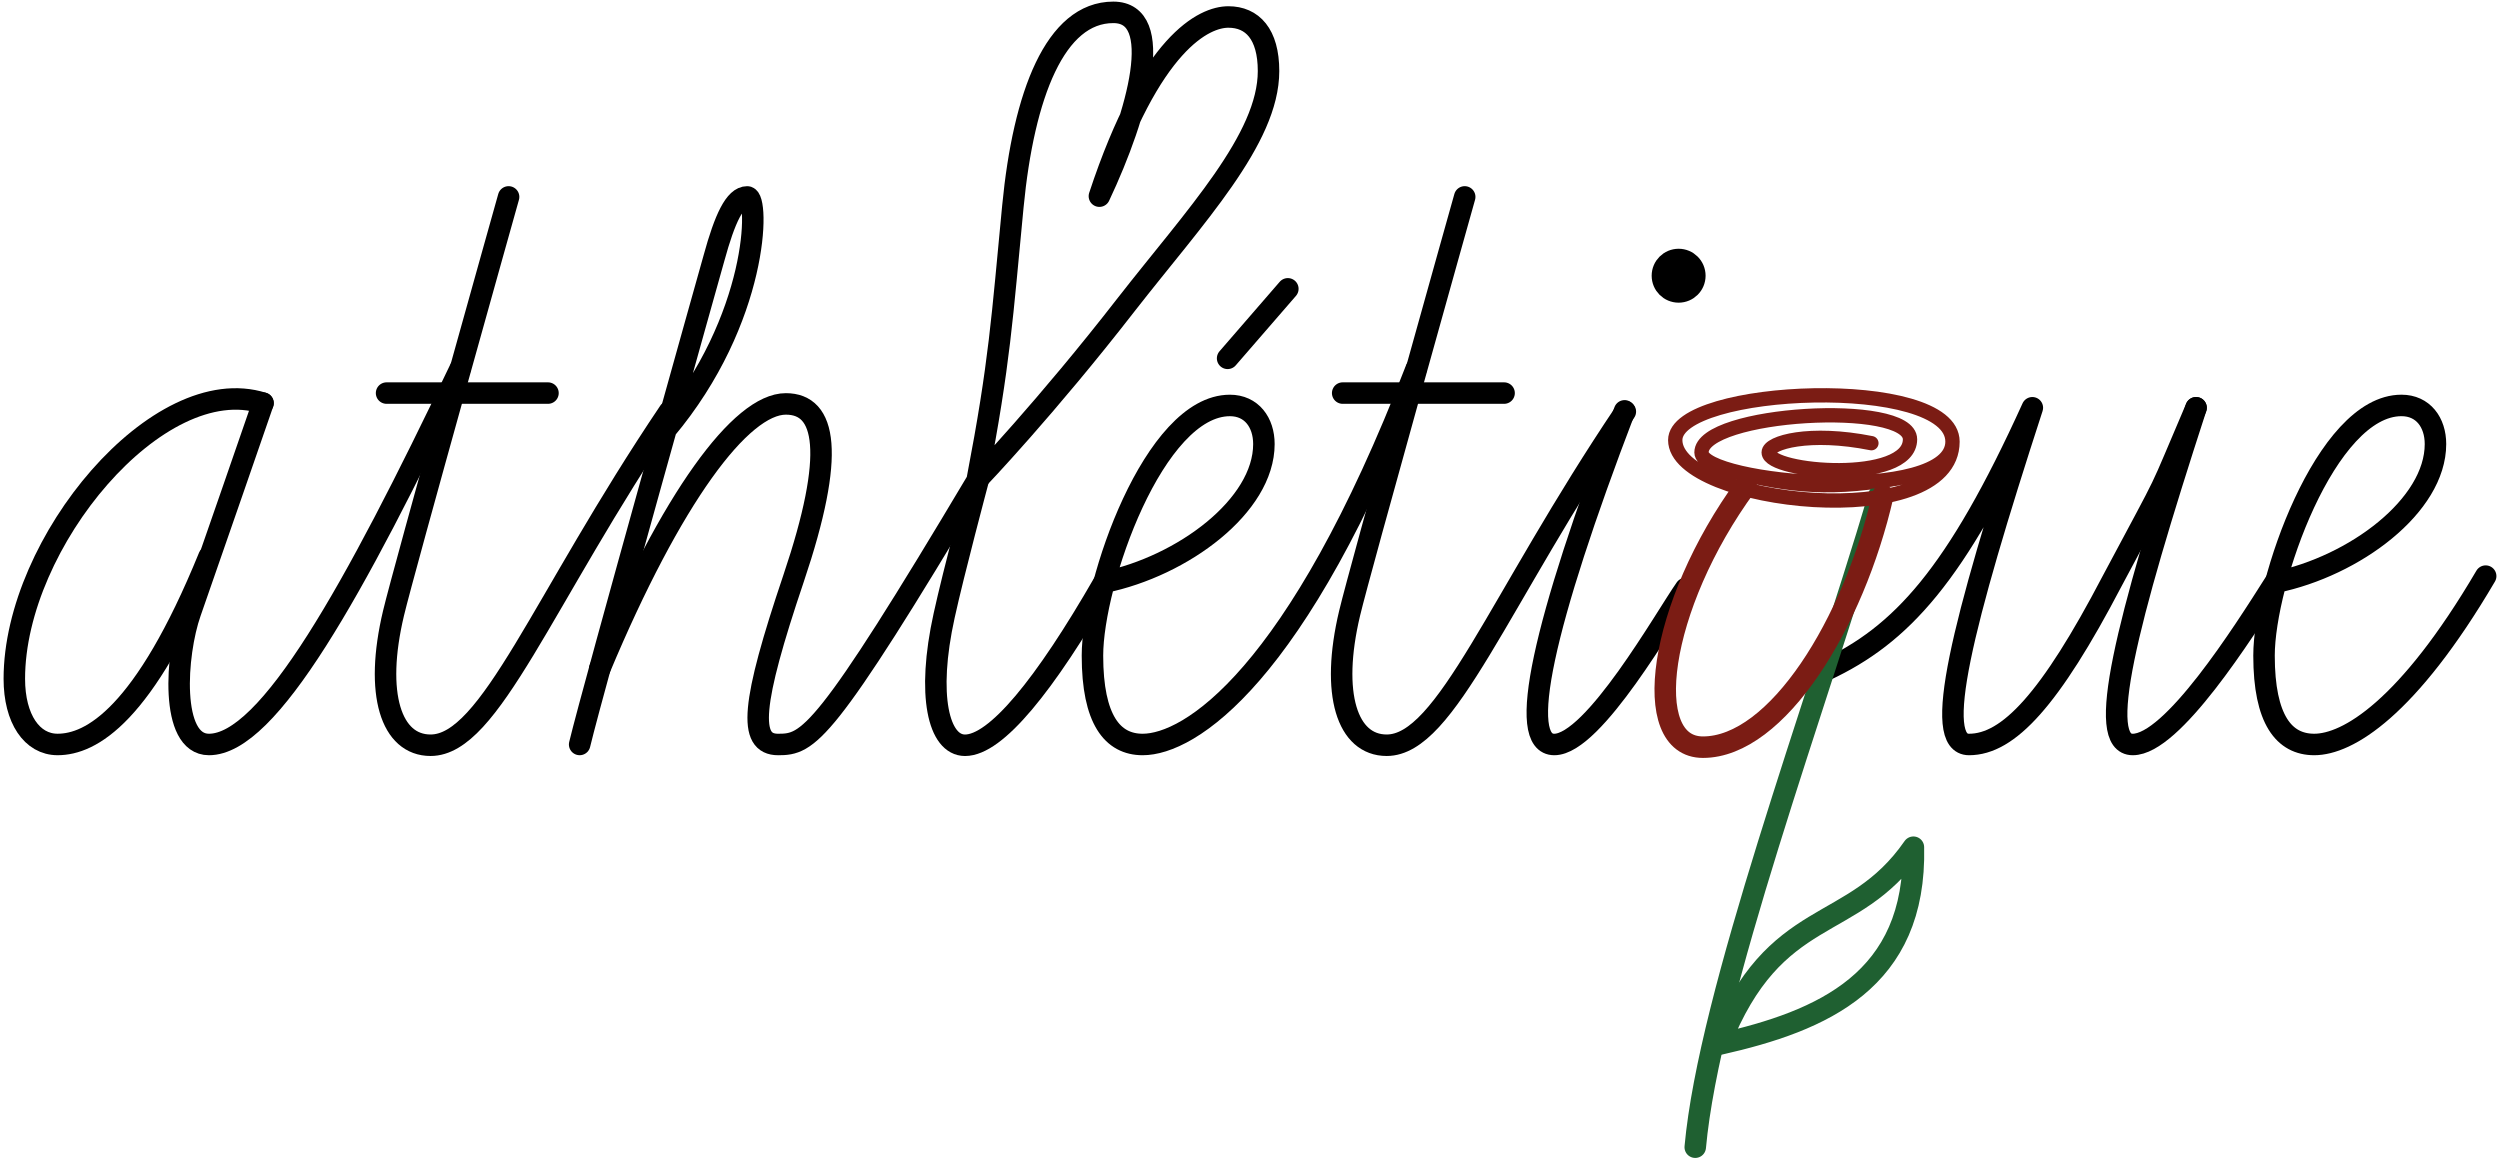 <svg width="349" height="162" viewBox="0 0 349 162" fill="none" xmlns="http://www.w3.org/2000/svg">
<path d="M240.912 66.628C248.136 68.461 254.389 69.647 264.631 67.814C267.758 67.275 269.59 65.981 263.984 66.412C258.378 66.844 248.782 66.844 243.715 65.658C238.648 64.472 237.57 65.226 240.912 66.628Z" fill="#7B1C14"/>
<path d="M254.821 93.58C265.387 88.621 273.041 80.427 283.715 56.924C273.796 87.435 269.699 103.93 274.874 103.93C280.373 103.93 286.195 97.677 294.82 81.182C303.552 64.794 300.749 70.508 306.571 56.924" stroke="black" stroke-width="3" stroke-miterlimit="10" stroke-linecap="round" stroke-linejoin="round"/>
<path d="M236.656 160.148C238.597 138.693 253.367 99.234 262.316 69.154" stroke="#1F6031" stroke-width="3" stroke-miterlimit="10" stroke-linecap="round" stroke-linejoin="round"/>
<path d="M240.05 145.762C254.389 142.528 267.542 136.921 267.111 118.27C258.594 130.56 247.813 126.14 240.05 145.762Z" stroke="#1F6031" stroke-width="3" stroke-miterlimit="10" stroke-linecap="round" stroke-linejoin="round"/>
<path d="M36.716 56.277C36.716 56.277 28.63 79.673 26.581 85.495C24.533 91.316 23.671 103.93 29.169 103.93C37.471 103.93 49.33 82.691 64.208 51.533" stroke="black" stroke-width="3" stroke-miterlimit="10" stroke-linecap="round" stroke-linejoin="round"/>
<path d="M80.919 103.928C82.859 95.842 99.678 36.005 99.678 36.005C101.187 30.507 102.589 27.488 104.314 27.488C106.039 27.488 105.931 44.523 92.886 60.048" stroke="black" stroke-width="3" stroke-miterlimit="10" stroke-linecap="round" stroke-linejoin="round"/>
<path d="M154.123 81.29C145.822 95.737 139.029 104.039 134.717 104.039C131.051 104.039 129.326 97.139 131.806 85.926C133.1 79.996 136.55 67.059 136.55 67.059" stroke="black" stroke-width="3" stroke-miterlimit="10" stroke-linecap="round" stroke-linejoin="round"/>
<path d="M204.473 27.488C204.473 27.488 189.81 79.67 188.408 85.599C185.713 96.92 188.085 104.035 193.583 104.035C201.885 104.035 209.108 83.874 226.898 57.46" stroke="black" stroke-width="3" stroke-miterlimit="10" stroke-linecap="round" stroke-linejoin="round"/>
<path d="M187.438 54.875H209.971" stroke="black" stroke-width="3" stroke-miterlimit="10" stroke-linecap="round" stroke-linejoin="round"/>
<path d="M36.716 56.275C22.161 51.639 2 75.681 2 94.764C2 100.37 4.48 103.928 8.037 103.928C12.673 103.928 20.113 99.939 29.169 77.73" stroke="black" stroke-width="3" stroke-miterlimit="10" stroke-linecap="round" stroke-linejoin="round"/>
<path d="M83.722 93.365C93.748 69.431 103.451 56.386 109.704 56.386C115.311 56.386 116.712 63.178 110.783 80.751C104.853 98.325 104.422 103.931 108.626 103.931C112.831 103.931 114.987 103.069 136.55 66.844C136.55 66.844 146.037 56.925 157.25 42.478C166.845 30.187 177.087 19.406 177.087 9.918C177.087 4.743 174.823 2.371 171.481 2.371C168.139 2.371 160.592 5.822 153.476 27.384C158.975 15.74 162.748 1.725 155.417 1.725C147.331 1.725 142.911 13.153 141.401 28.786C139.892 44.418 139.569 50.564 136.442 66.844" stroke="black" stroke-width="3" stroke-miterlimit="10" stroke-linecap="round" stroke-linejoin="round"/>
<path d="M154.124 81.29C165.121 79.026 176.441 70.616 176.441 61.991C176.441 58.972 174.716 56.601 171.697 56.601C161.132 56.601 152.507 81.29 152.507 91.532C152.507 100.48 155.31 103.93 159.515 103.93C165.983 103.93 180.969 94.766 197.68 51.533" stroke="black" stroke-width="3" stroke-miterlimit="10" stroke-linecap="round" stroke-linejoin="round"/>
<path d="M317.675 81.288C328.672 79.024 339.992 70.615 339.992 61.99C339.992 58.971 338.267 56.599 335.248 56.599C324.683 56.599 316.058 81.288 316.058 91.531C316.058 100.479 318.861 103.929 323.066 103.929C327.702 103.929 336.111 98.97 347 80.426" stroke="black" stroke-width="3" stroke-miterlimit="10" stroke-linecap="round" stroke-linejoin="round"/>
<path d="M171.374 50.024L179.783 40.321" stroke="black" stroke-width="3" stroke-miterlimit="10" stroke-linecap="round" stroke-linejoin="round"/>
<path d="M71 27.488C71 27.488 56.337 79.67 54.936 85.599C52.24 96.92 54.612 104.035 60.111 104.035C68.412 104.035 75.636 83.874 93.425 57.46" stroke="black" stroke-width="3" stroke-miterlimit="10" stroke-linecap="round" stroke-linejoin="round"/>
<path d="M53.965 54.875H76.498" stroke="black" stroke-width="3" stroke-miterlimit="10" stroke-linecap="round" stroke-linejoin="round"/>
<path d="M226.79 57.355C215.362 87.219 211.696 103.93 216.979 103.93C222.477 103.93 232.504 86.141 235.307 82.152" stroke="black" stroke-width="3" stroke-miterlimit="10" stroke-linecap="round" stroke-linejoin="round"/>
<path d="M306.571 56.924C296.652 87.435 292.556 103.93 297.731 103.93C303.229 103.93 313.04 88.513 317.676 81.182" stroke="black" stroke-width="3" stroke-miterlimit="10" stroke-linecap="round" stroke-linejoin="round"/>
<path d="M234.336 40.754C235.586 40.754 236.6 39.741 236.6 38.49C236.6 37.24 235.586 36.226 234.336 36.226C233.086 36.226 232.072 37.24 232.072 38.49C232.072 39.741 233.086 40.754 234.336 40.754Z" fill="black" stroke="black" stroke-width="3" stroke-miterlimit="10" stroke-linecap="round" stroke-linejoin="round"/>
<path d="M261.247 61.868C252.622 60.143 246.908 61.76 246.908 63.162C246.908 65.965 266.638 67.582 266.638 61.329C266.638 55.831 237.529 57.556 237.529 63.162C237.529 67.474 272.568 70.601 272.568 61.652M272.568 61.652C272.568 52.273 233.863 53.89 233.863 61.437C233.863 70.385 272.568 74.698 272.568 61.652Z" stroke="#7B1C14" stroke-width="2" stroke-miterlimit="10" stroke-linecap="round" stroke-linejoin="round"/>
<path d="M243.768 67.757C231.37 84.684 228.89 104.306 237.731 104.306C248.081 104.306 258.754 87.056 262.851 69.159" stroke="#7B1C14" stroke-width="3" stroke-miterlimit="10" stroke-linecap="round" stroke-linejoin="round"/>
</svg>
